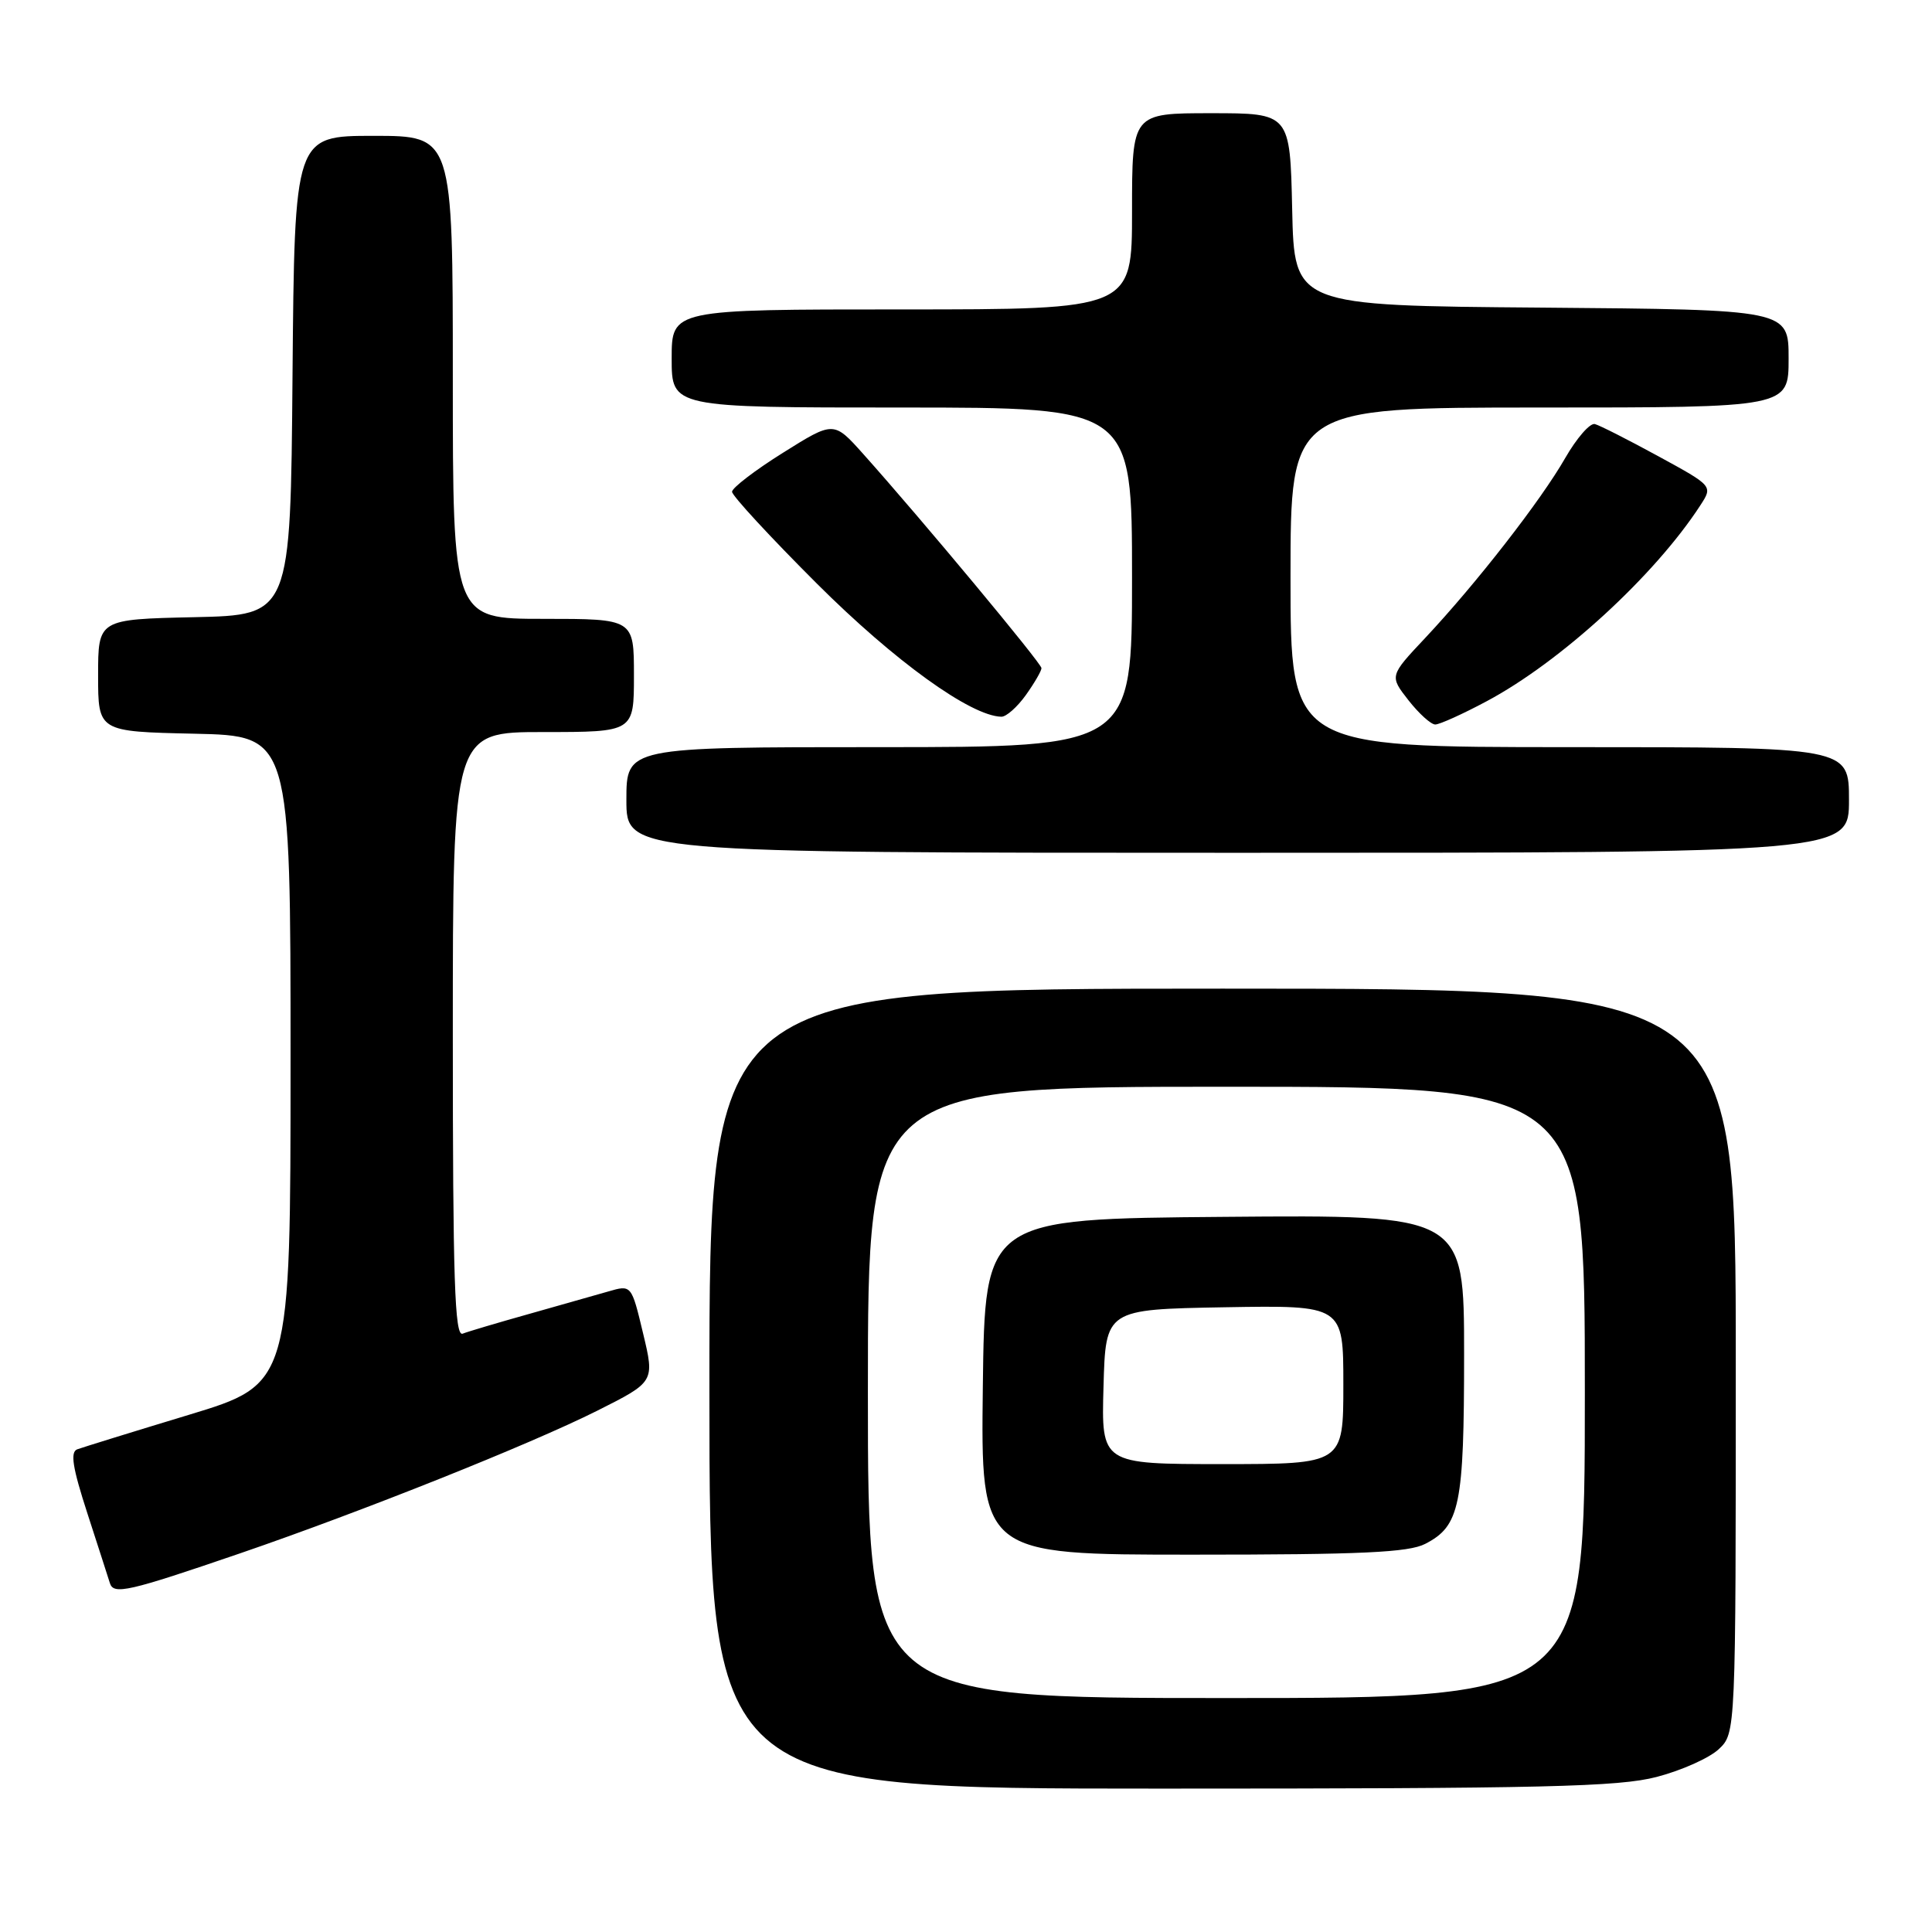 <?xml version="1.0" encoding="UTF-8" standalone="no"?>
<!DOCTYPE svg PUBLIC "-//W3C//DTD SVG 1.1//EN" "http://www.w3.org/Graphics/SVG/1.1/DTD/svg11.dtd" >
<svg xmlns="http://www.w3.org/2000/svg" xmlns:xlink="http://www.w3.org/1999/xlink" version="1.1" viewBox="0 0 256 256">
 <g >
 <path fill="currentColor"
d=" M 219.53 235.45 C 222.80 234.60 226.49 232.95 227.74 231.78 C 230.00 229.65 230.00 229.65 230.00 180.33 C 230.00 131.00 230.00 131.00 162.00 131.00 C 94.00 131.00 94.00 131.00 94.00 184.00 C 94.00 237.00 94.00 237.00 153.79 237.00 C 204.56 237.00 214.48 236.77 219.53 235.45 Z  M 31.77 205.84 C 47.84 200.33 70.22 191.40 79.13 186.93 C 86.75 183.10 86.75 183.10 85.21 176.67 C 83.67 170.23 83.67 170.23 80.59 171.13 C 78.89 171.62 74.15 172.96 70.05 174.12 C 65.95 175.27 62.01 176.44 61.30 176.72 C 60.25 177.12 60.00 169.57 60.00 137.11 C 60.00 97.00 60.00 97.00 72.00 97.00 C 84.00 97.00 84.00 97.00 84.00 89.50 C 84.00 82.00 84.00 82.00 72.00 82.00 C 60.00 82.00 60.00 82.00 60.00 50.00 C 60.00 18.00 60.00 18.00 49.51 18.00 C 39.03 18.00 39.03 18.00 38.76 49.75 C 38.50 81.50 38.50 81.50 25.75 81.78 C 13.00 82.06 13.00 82.06 13.00 89.50 C 13.00 96.94 13.00 96.94 25.75 97.22 C 38.50 97.50 38.50 97.50 38.50 140.44 C 38.50 183.39 38.50 183.39 25.00 187.48 C 17.57 189.73 10.93 191.79 10.24 192.04 C 9.28 192.40 9.61 194.46 11.57 200.50 C 13.00 204.90 14.34 209.07 14.56 209.77 C 15.05 211.35 16.97 210.91 31.77 205.84 Z  M 245.00 106.00 C 245.00 99.00 245.00 99.00 208.00 99.00 C 171.00 99.00 171.00 99.00 171.00 76.50 C 171.00 54.00 171.00 54.00 204.00 54.00 C 237.00 54.00 237.00 54.00 237.00 47.51 C 237.00 41.03 237.00 41.03 204.25 40.76 C 171.50 40.50 171.50 40.50 171.22 27.75 C 170.94 15.00 170.94 15.00 160.47 15.00 C 150.00 15.00 150.00 15.00 150.00 28.00 C 150.00 41.00 150.00 41.00 119.50 41.00 C 89.00 41.00 89.00 41.00 89.00 47.50 C 89.00 54.00 89.00 54.00 119.50 54.00 C 150.00 54.00 150.00 54.00 150.00 76.50 C 150.00 99.00 150.00 99.00 116.50 99.00 C 83.00 99.00 83.00 99.00 83.00 106.00 C 83.00 113.00 83.00 113.00 164.00 113.00 C 245.00 113.00 245.00 113.00 245.00 106.00 Z  M 196.97 92.93 C 206.80 87.70 219.27 76.26 225.31 66.95 C 226.97 64.40 226.97 64.40 219.73 60.45 C 215.75 58.28 211.97 56.36 211.33 56.19 C 210.68 56.02 208.92 58.05 207.40 60.69 C 204.20 66.29 195.61 77.33 188.84 84.54 C 184.11 89.57 184.11 89.57 186.63 92.79 C 188.01 94.55 189.61 96.00 190.18 96.00 C 190.75 96.00 193.81 94.62 196.97 92.93 Z  M 135.93 92.10 C 137.07 90.50 138.00 88.90 138.00 88.53 C 138.00 87.89 122.15 68.84 114.37 60.14 C 110.47 55.78 110.47 55.78 103.74 60.00 C 100.03 62.32 97.00 64.65 97.00 65.16 C 97.00 65.68 102.06 71.16 108.25 77.34 C 118.53 87.60 128.62 94.88 132.68 94.97 C 133.33 94.99 134.79 93.69 135.93 92.10 Z  M 115.00 184.50 C 115.00 144.00 115.00 144.00 162.50 144.00 C 210.00 144.00 210.00 144.00 210.00 184.50 C 210.00 225.00 210.00 225.00 162.50 225.00 C 115.00 225.00 115.00 225.00 115.00 184.50 Z  M 188.85 204.57 C 193.45 202.20 194.00 199.50 194.00 179.44 C 194.00 160.97 194.00 160.97 162.25 161.24 C 130.50 161.50 130.50 161.50 130.23 183.75 C 129.96 206.00 129.96 206.00 158.03 206.00 C 180.37 206.00 186.66 205.71 188.85 204.57 Z  M 146.22 183.75 C 146.50 173.50 146.50 173.50 162.25 173.22 C 178.00 172.95 178.00 172.95 178.00 183.47 C 178.00 194.00 178.00 194.00 161.97 194.00 C 145.93 194.00 145.93 194.00 146.22 183.75 Z "/>
</g>
</svg>
